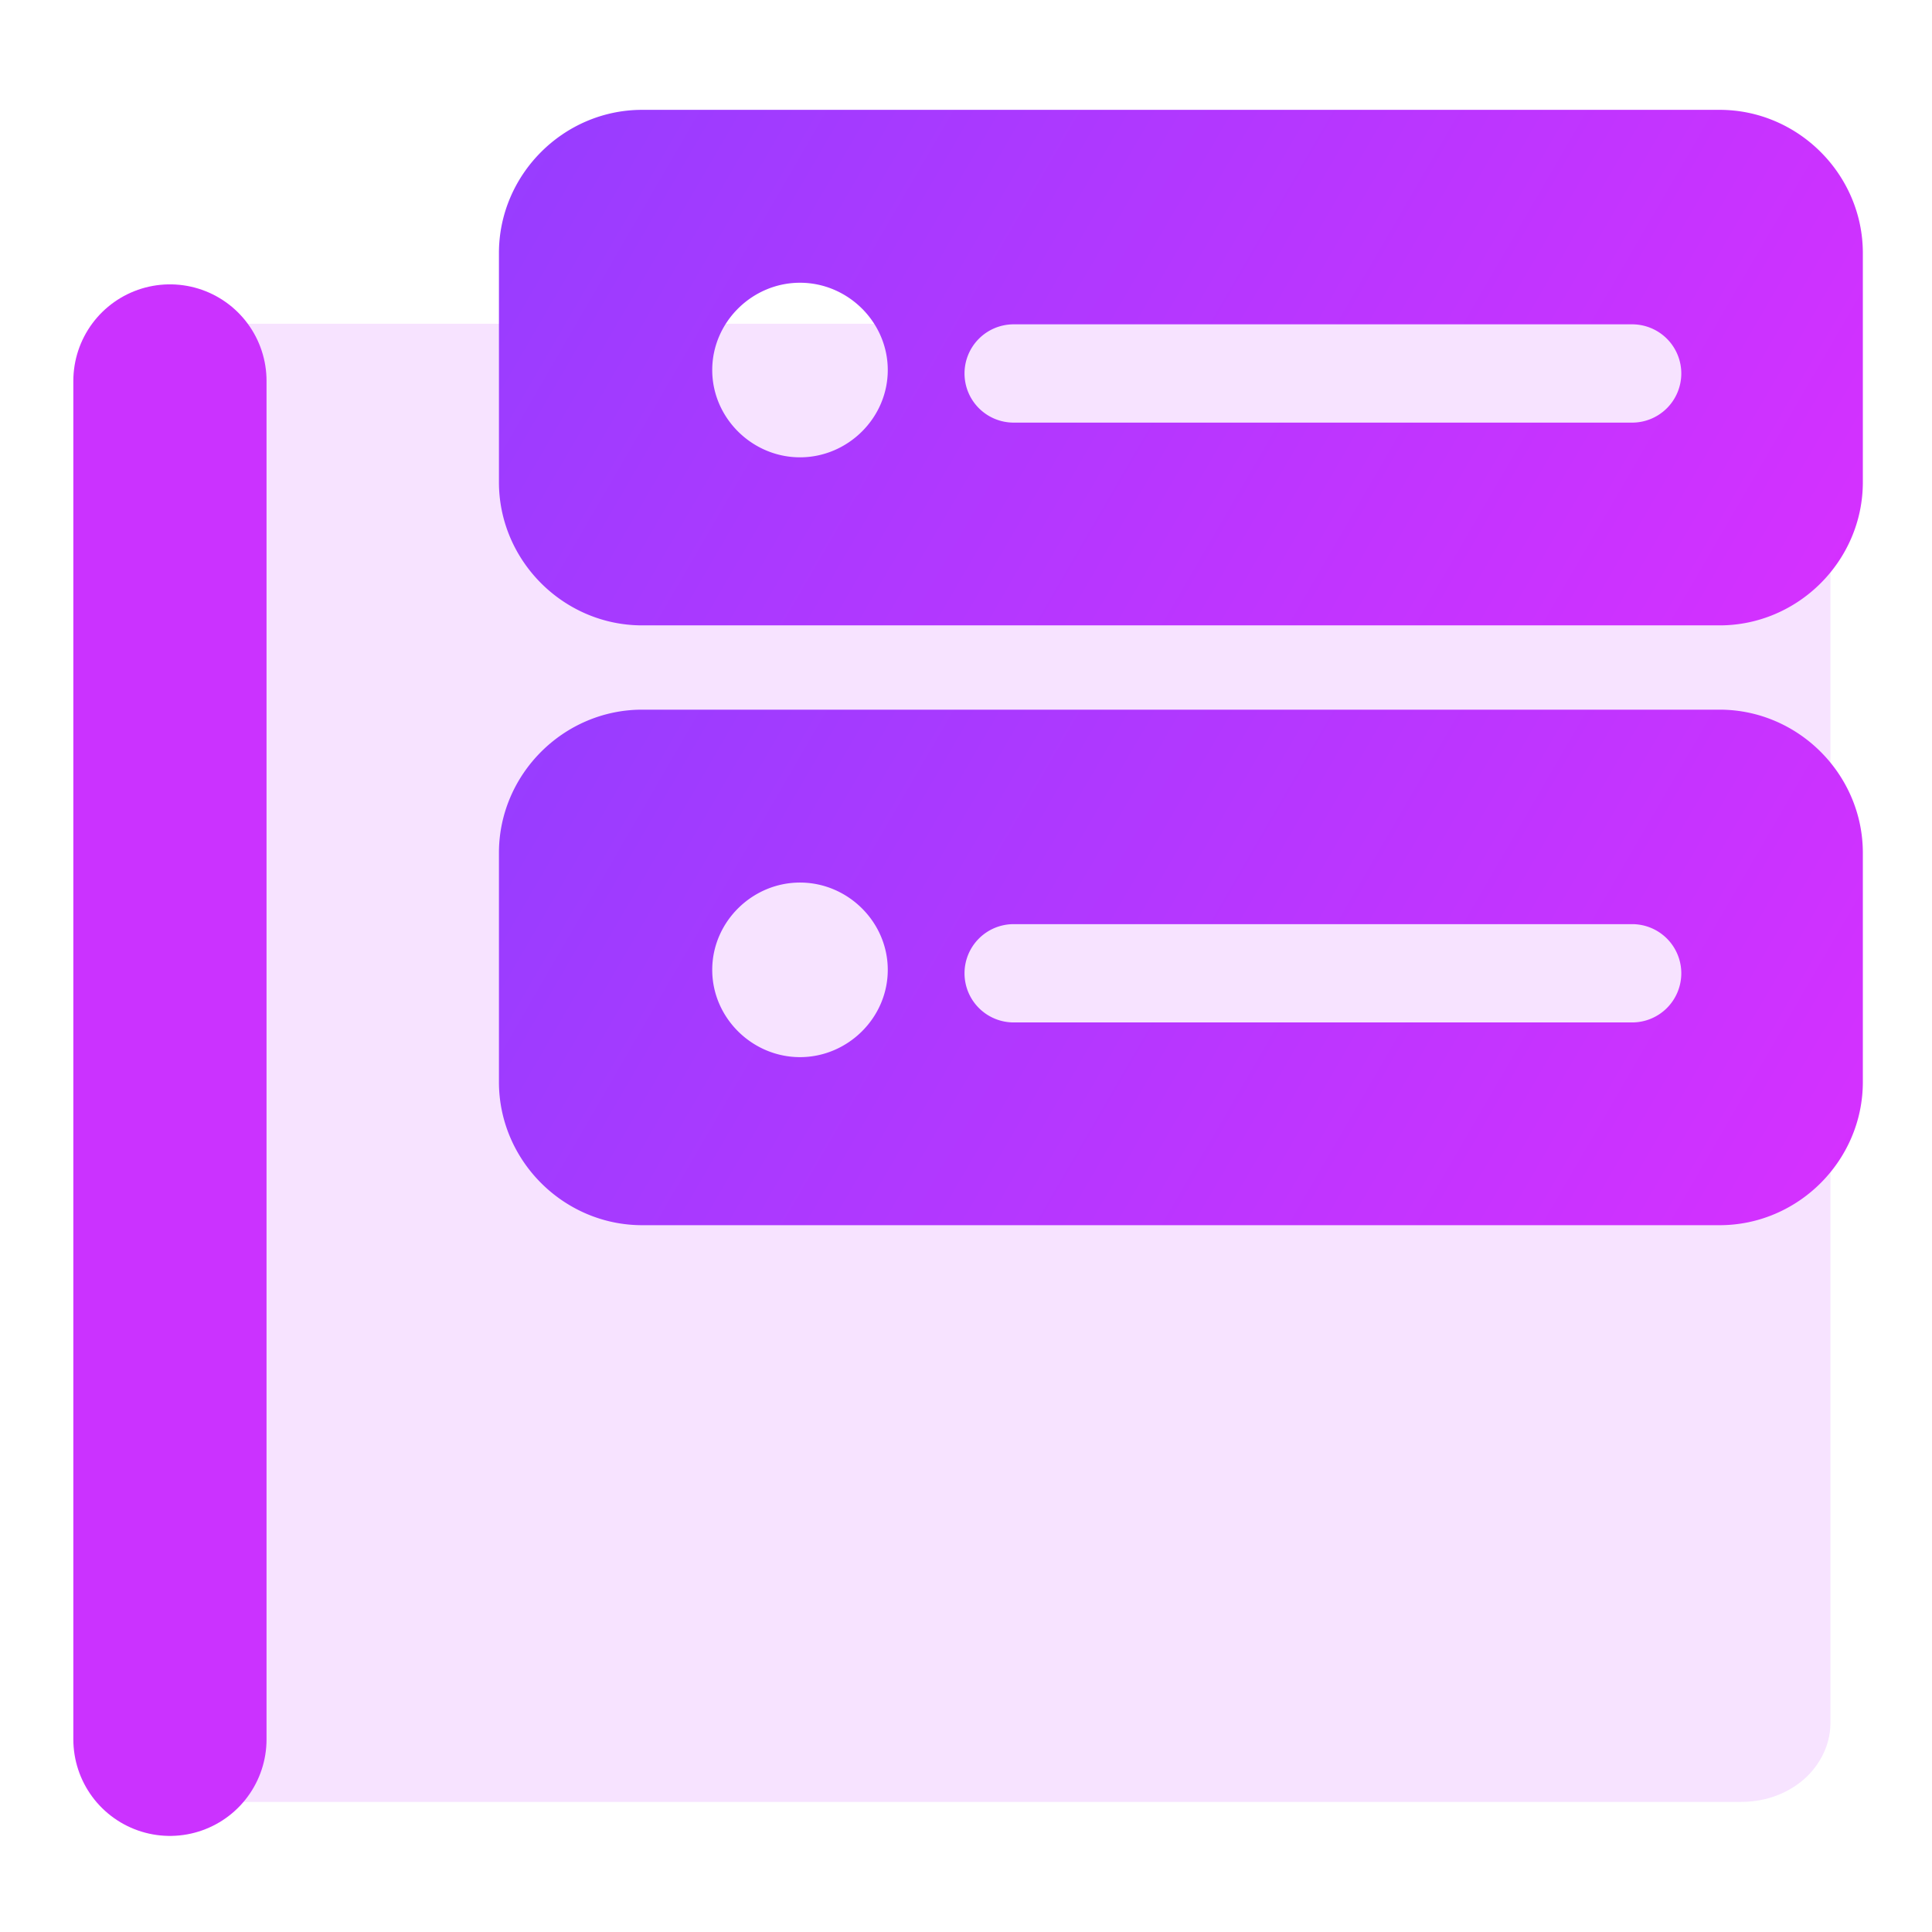 <?xml version="1.0" encoding="UTF-8" standalone="no"?>
<!-- Created with Inkscape (http://www.inkscape.org/) -->

<svg
   width="500"
   height="500"
   viewBox="0 0 500 500"
   version="1.1"
   id="svg1"
   inkscape:version="1.3.2 (091e20ef0f, 2023-11-25, custom)"
   sodipodi:docname="folder.server.svg"
   xmlns:inkscape="http://www.inkscape.org/namespaces/inkscape"
   xmlns:sodipodi="http://sodipodi.sourceforge.net/DTD/sodipodi-0.dtd"
   xmlns:xlink="http://www.w3.org/1999/xlink"
   xmlns="http://www.w3.org/2000/svg"
   xmlns:svg="http://www.w3.org/2000/svg">
  <sodipodi:namedview
     id="namedview1"
     pagecolor="#505050"
     bordercolor="#eeeeee"
     borderopacity="1"
     inkscape:showpageshadow="0"
     inkscape:pageopacity="0"
     inkscape:pagecheckerboard="0"
     inkscape:deskcolor="#505050"
     inkscape:document-units="px"
     inkscape:zoom="0.68158229"
     inkscape:cx="41.814467"
     inkscape:cy="302.97149"
     inkscape:window-width="1362"
     inkscape:window-height="744"
     inkscape:window-x="0"
     inkscape:window-y="20"
     inkscape:window-maximized="0"
     inkscape:current-layer="layer1"
     showguides="true">
    <sodipodi:guide
       position="250.025,350.607"
       orientation="-1,0.007"
       id="guide30"
       inkscape:locked="false" />
    <sodipodi:guide
       position="66.397,247.9"
       orientation="0,-1"
       id="guide53"
       inkscape:locked="false" />
  </sodipodi:namedview>
  <defs
     id="defs1">
    <linearGradient
       id="linearGradient5"
       inkscape:collect="always">
      <stop
         style="stop-color:#8341ff;stop-opacity:1;"
         offset="0"
         id="stop5" />
      <stop
         style="stop-color:#e02eff;stop-opacity:1;"
         offset="1"
         id="stop6" />
    </linearGradient>
    <linearGradient
       id="swatch61"
       inkscape:swatch="solid">
      <stop
         style="stop-color:#5090d0;stop-opacity:1;"
         offset="0"
         id="stop61" />
    </linearGradient>
    <linearGradient
       id="swatch30"
       inkscape:swatch="solid">
      <stop
         style="stop-color:#f9f9f9;stop-opacity:1;"
         offset="0"
         id="stop30" />
    </linearGradient>
    <inkscape:perspective
       sodipodi:type="inkscape:persp3d"
       inkscape:vp_x="44.06818 : 315.96746 : 1"
       inkscape:vp_y="0 : 1000 : 0"
       inkscape:vp_z="480.74134 : 298.68846 : 1"
       inkscape:persp3d-origin="250 : 166.66667 : 1"
       id="perspective17" />
    <linearGradient
       inkscape:collect="always"
       xlink:href="#linearGradient5"
       id="linearGradient6"
       x1="60.296"
       y1="81.42"
       x2="526.239"
       y2="351.962"
       gradientUnits="userSpaceOnUse" />
  </defs>
  <g
     inkscape:label="Layer 1"
     inkscape:groupmode="layer"
     id="layer1">
    <path
       id="path6"
       style="opacity:0.134;color:#000000;fill:#c234ff;stroke-linejoin:round;-inkscape-stroke:none;paint-order:markers fill stroke;fill-opacity:1"
       d="M 307.184 29.621 C 295.214 29.621 284.129 38.859 284.129 51.434 L 284.129 83.793 L 51.088 83.793 C 45.435 83.793 40.095 85.481 35.746 88.85 C 31.397 92.219 27.926 97.796 27.926 104.221 L 27.926 445.904 C 27.926 452.329 31.398 457.905 35.748 461.273 C 40.098 464.642 45.436 466.328 51.088 466.328 L 450.557 466.328 C 456.209 466.328 461.547 464.642 465.896 461.273 C 470.246 457.905 473.719 452.329 473.719 445.904 L 473.719 104.221 C 473.719 101.655 473.058 99.357 472.172 97.244 L 472.172 51.434 C 472.172 38.857 461.085 29.621 449.115 29.621 L 307.184 29.621 z " />
    <path
       style="fill:none;stroke:#cb32ff;stroke-width:50;stroke-linecap:round;stroke-linejoin:bevel;paint-order:markers fill stroke;stroke-opacity:1"
       d="M 43.979,450.132 V 98.591"
       id="path1" />
  </g>
  <g
     inkscape:groupmode="layer"
     id="layer2"
     inkscape:label="Layer 2">
    <path
       id="path4"
       style="color:#000000;fill:url(#linearGradient6);stroke-linejoin:round;stroke-miterlimit:10;-inkscape-stroke:none"
       d="M 166.193 183.66 C 145.861 183.66 129.125 200.398 129.125 220.73 L 129.125 280.008 C 129.125 300.34 145.861 317.078 166.193 317.078 L 445.031 317.078 C 465.363 317.078 482.102 300.34 482.102 280.008 L 482.102 220.73 C 482.102 200.398 465.363 183.66 445.031 183.66 L 166.193 183.66 z M 207.039 228.406 C 219.411 228.406 229.754 238.585 229.754 250.996 C 229.754 263.407 219.411 273.586 207.039 273.586 C 194.667 273.586 184.326 263.407 184.326 250.996 C 184.326 238.585 194.667 228.406 207.039 228.406 z M 262.336 239.168 L 422.398 239.168 A 12.719 12.719 0 0 1 435.117 251.887 A 12.719 12.719 0 0 1 422.398 264.605 L 262.336 264.605 A 12.719 12.719 0 0 1 249.617 251.887 A 12.719 12.719 0 0 1 262.336 239.168 z " />
  </g>
  <use
     x="0"
     y="0"
     xlink:href="#layer2"
     id="use10"
     transform="translate(0,161.242)" />
  <use
     x="0"
     y="0"
     xlink:href="#use10"
     id="use11"
     transform="translate(0,-316.474)" />
</svg>
